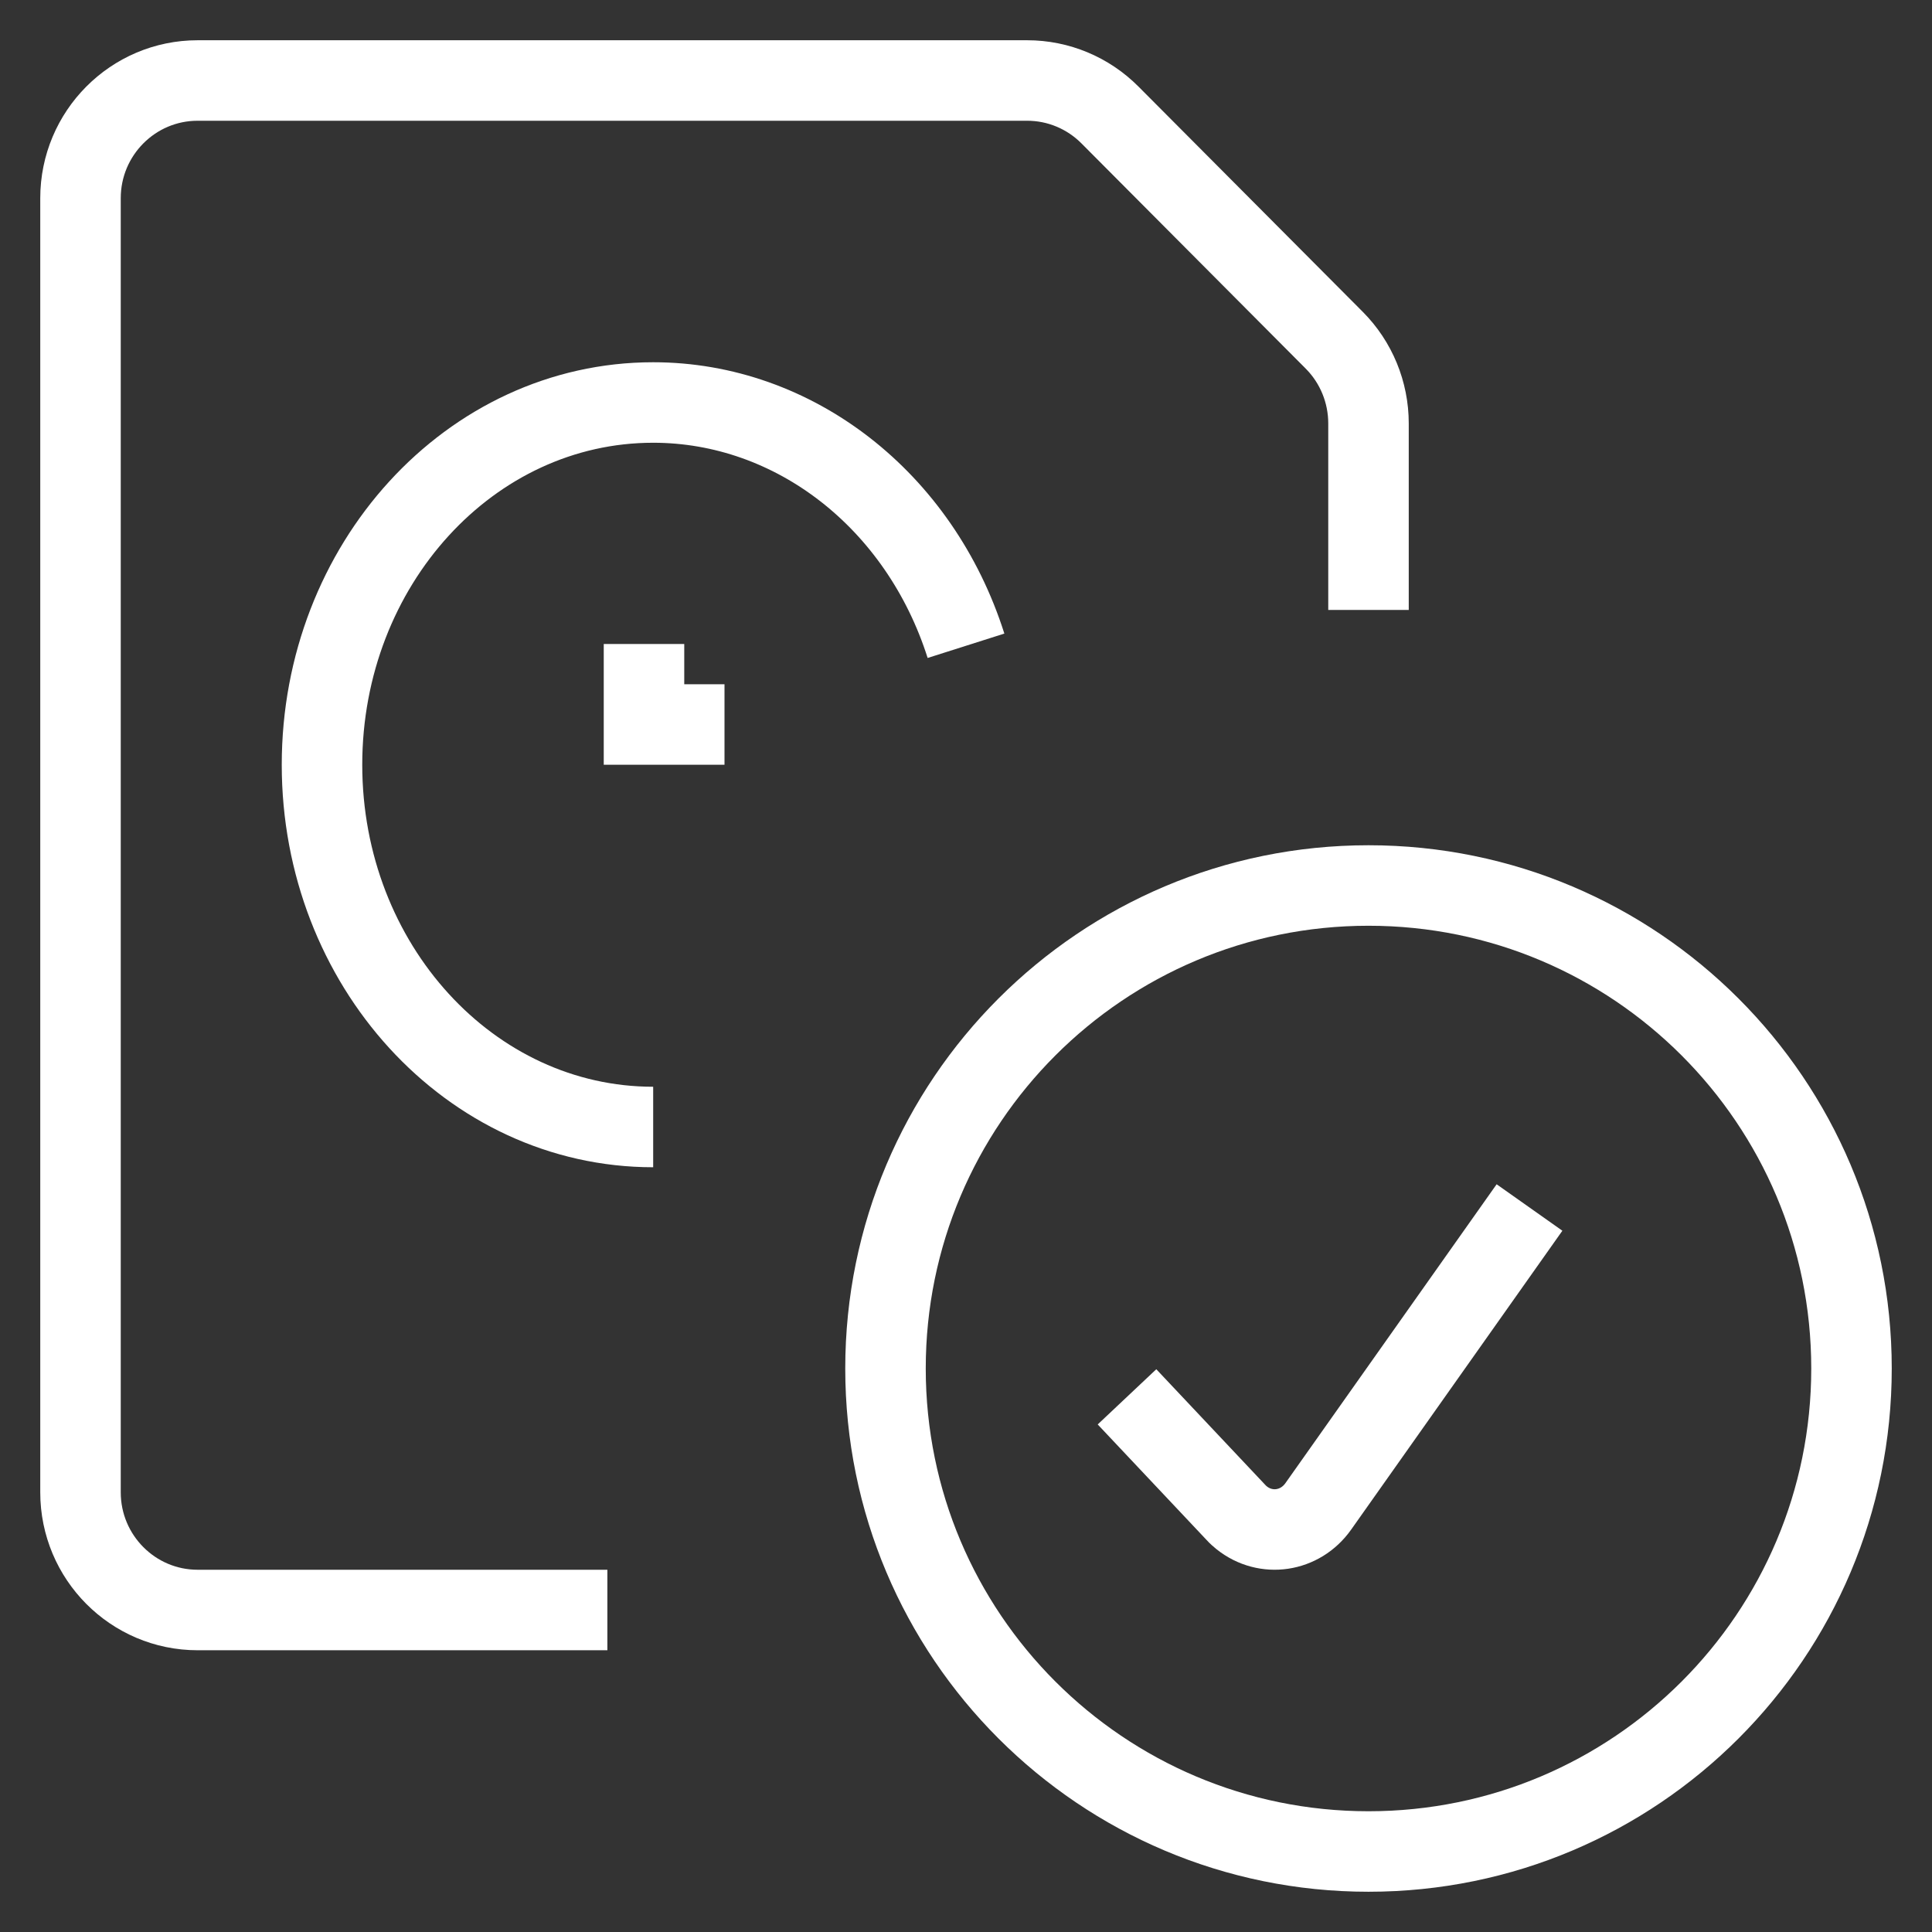 <svg width="24" height="24" viewBox="0 0 24 24" fill="none" xmlns="http://www.w3.org/2000/svg">
<rect x="0" y="0" width="24" height="24" fill="#333333" stroke="none"/>
<path fillRule="evenodd" clipRule="evenodd" d="M17 11C20.314 11 23 13.686 23 17C23 20.314 20.314 23 17 23C13.686 23 11 20.314 11 17C11 13.686 13.686 11 17 11Z" stroke="white" strokeLinecap="round" strokeLinejoin="round"/>
<path d="M19 15L16.376 18.713C16.151 19.031 15.725 19.094 15.425 18.855C15.401 18.835 15.376 18.814 15.355 18.79L14 17.352" stroke="white" strokeLinecap="round" strokeLinejoin="round"/>
<path d="M8.114 14C5.842 14 4 11.986 4 9.5C4 7.015 5.841 5 8.114 5C9.865 5 11.425 6.213 12 8.022" stroke="white" strokeLinecap="round" strokeLinejoin="round"/>
<path d="M9 9H8V8" stroke="white" strokeLinecap="round" strokeLinejoin="round"/>
<path d="M7.545 20H2.455C1.652 20 1 19.345 1 18.538V2.462C1 1.655 1.652 1 2.455 1H12.761C13.147 1 13.517 1.155 13.789 1.429L16.574 4.226C16.847 4.5 17 4.872 17 5.26V7.577" stroke="white" strokeLinecap="round" strokeLinejoin="round"/>
</svg>
